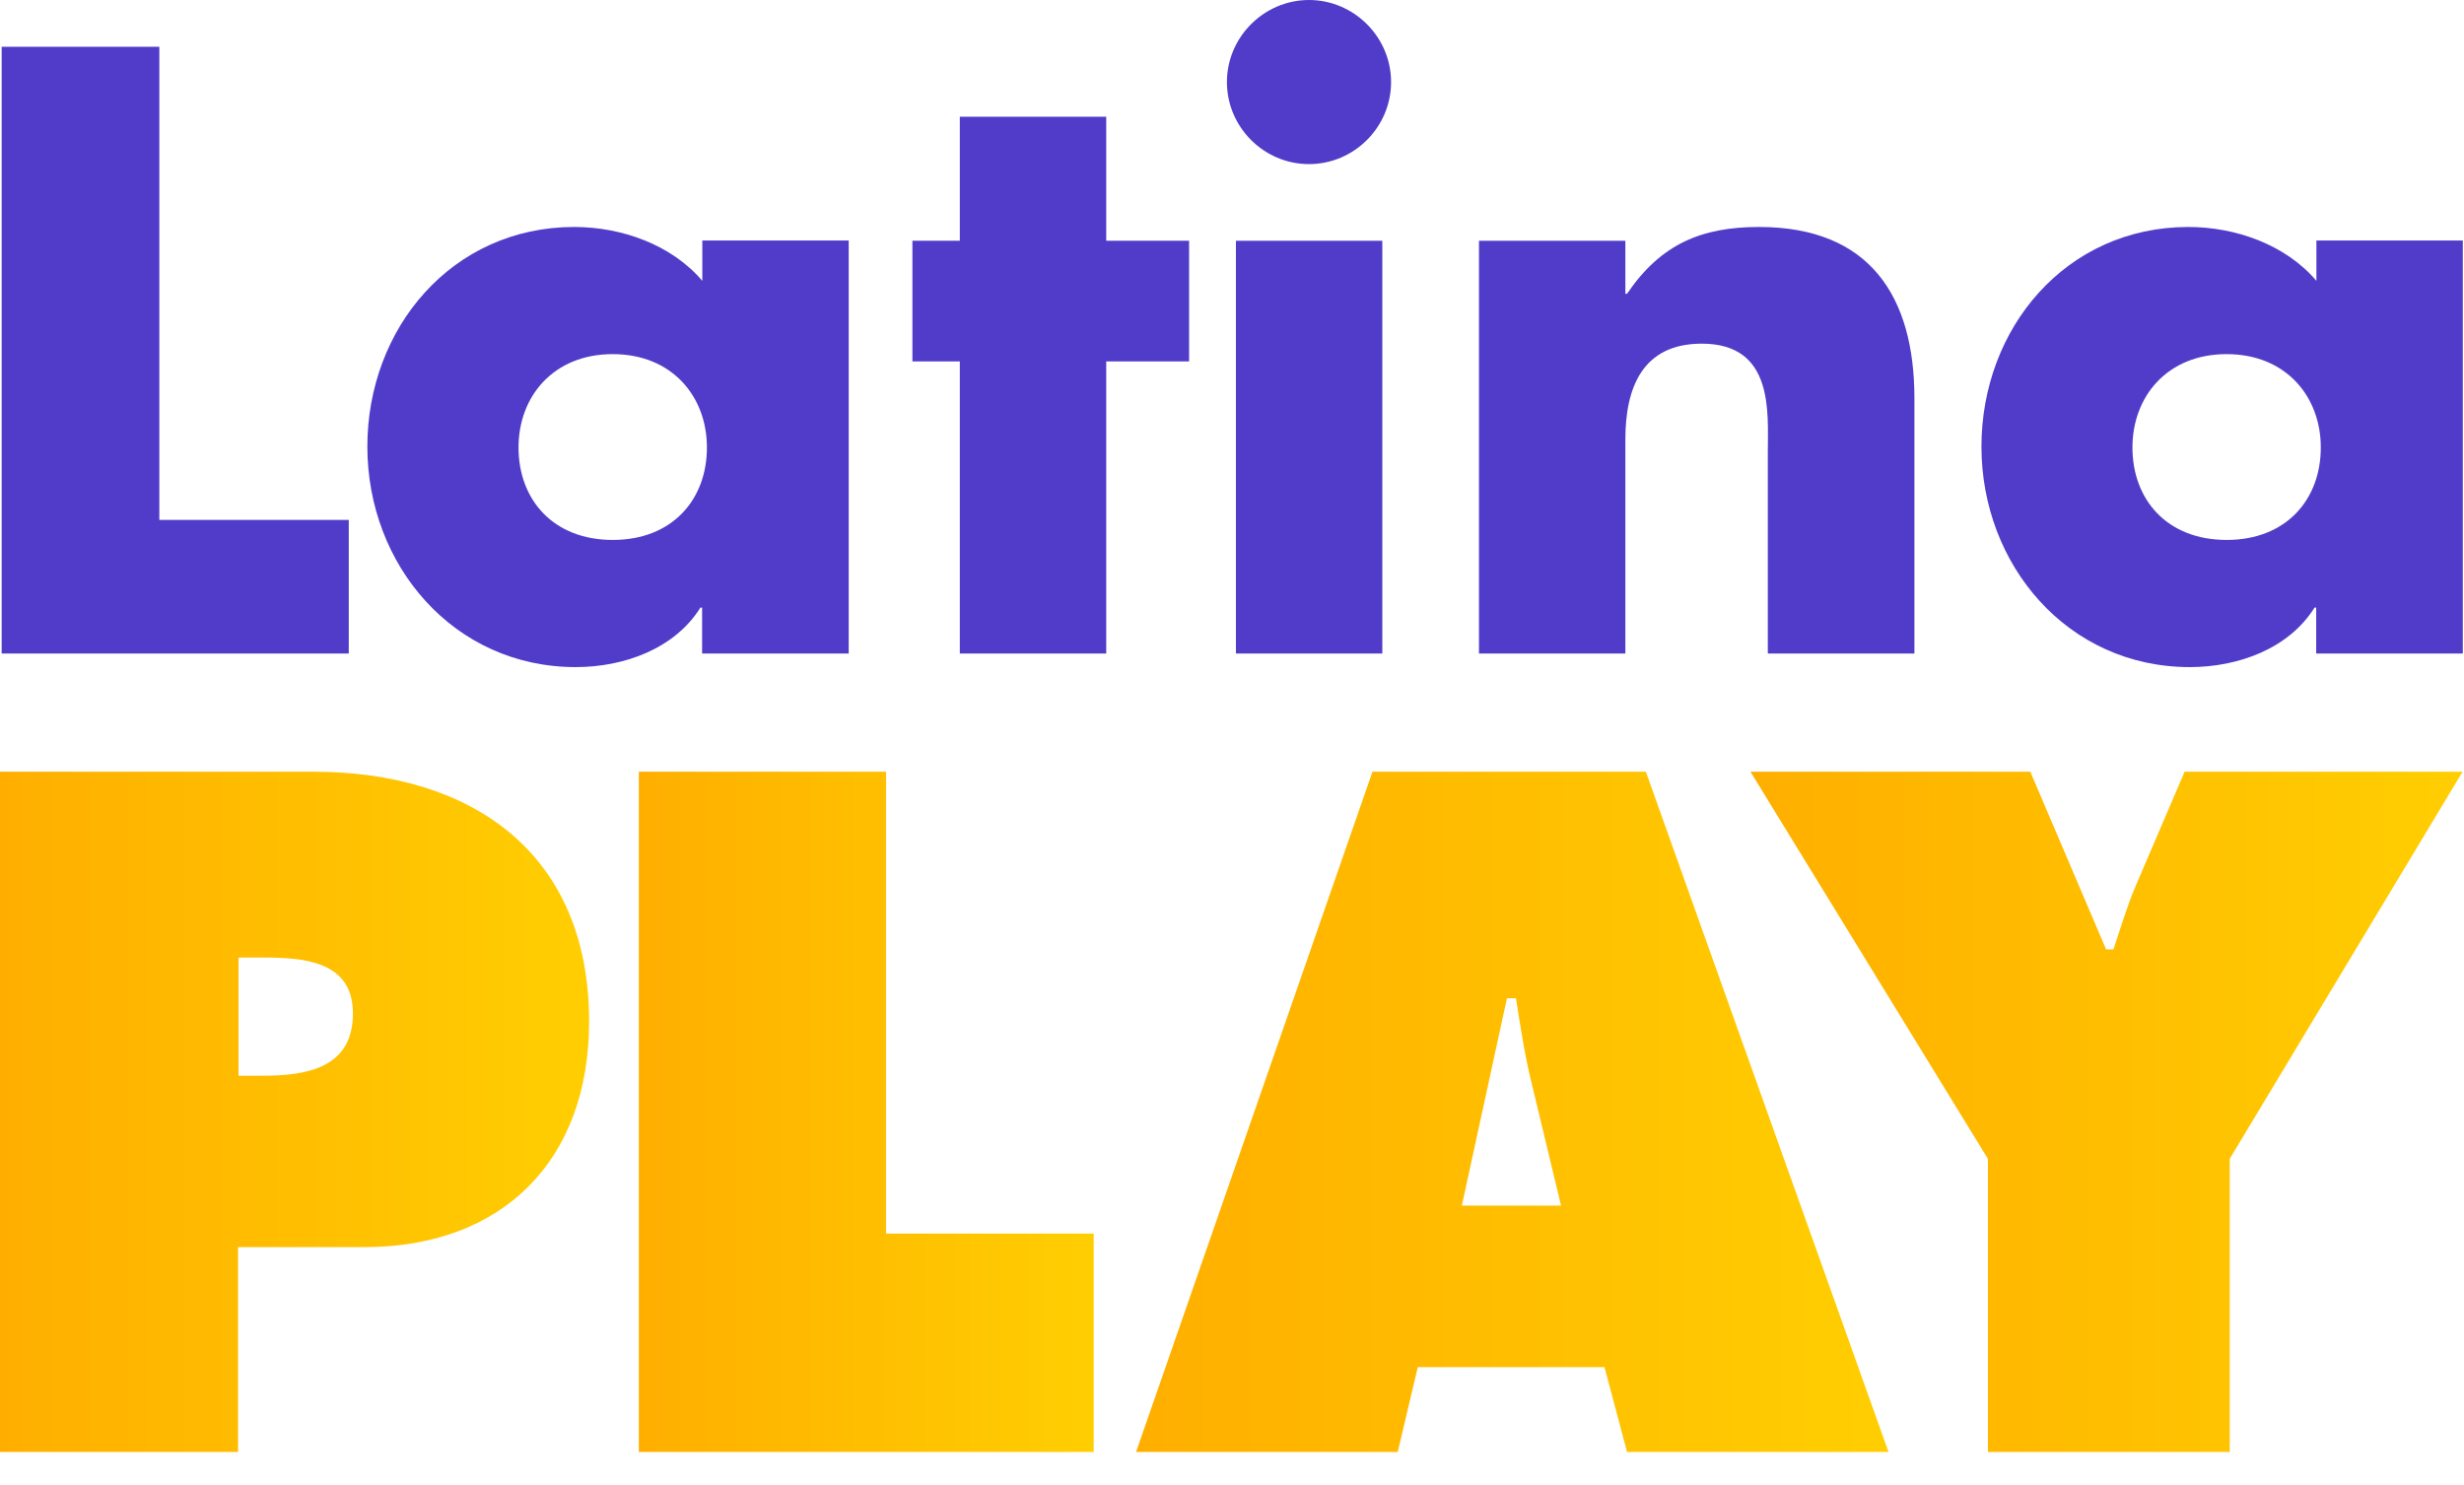 <svg width="68" height="41" viewBox="0 0 68 41" fill="none" xmlns="http://www.w3.org/2000/svg">
<g clip-path="url(#clip0)">
<path d="M0 21.301H8.639C13.019 21.301 16.258 23.543 16.258 28.2C16.258 32.033 13.867 34.424 10.057 34.424H6.57V40.078H0V21.301ZM6.576 29.693H7.25C8.443 29.693 9.74 29.491 9.74 27.975C9.74 26.506 8.345 26.431 7.227 26.431H6.582V29.693H6.576Z" fill="url(#paint0_linear)"/>
<path d="M17.63 21.301H24.454V34.05H30.183V40.078H17.63V21.301Z" fill="url(#paint1_linear)"/>
<path d="M38.574 40.078H31.353L37.877 21.301H45.421L52.118 40.078H44.902L44.28 37.738H39.127L38.574 40.078ZM43.081 33.278L42.286 29.969C42.084 29.174 41.963 28.35 41.836 27.555H41.588L40.343 33.278H43.081Z" fill="url(#paint2_linear)"/>
<path d="M56.031 21.301L58.123 26.206H58.325C58.527 25.607 58.7 25.013 58.947 24.436L60.29 21.301H67.961L61.535 31.986V40.078H54.861V31.986L48.308 21.301H56.031Z" fill="url(#paint3_linear)"/>
<path d="M4.403 14.351H9.625V18.039H0.046V1.291H4.397V14.351H4.403Z" fill="#513CCA"/>
<path d="M23.416 18.039H19.376V16.771H19.33C18.621 17.907 17.221 18.414 15.89 18.414C12.512 18.414 10.138 15.59 10.138 12.328C10.138 9.06 12.472 6.265 15.849 6.265C17.157 6.265 18.535 6.755 19.382 7.752V6.639H23.422V18.039H23.416ZM14.31 12.351C14.31 13.792 15.267 14.904 16.91 14.904C18.552 14.904 19.509 13.792 19.509 12.351C19.509 10.95 18.552 9.775 16.91 9.775C15.267 9.775 14.31 10.95 14.31 12.351Z" fill="#513CCA"/>
<path d="M30.529 18.039H26.488V9.976H25.18V6.645H26.488V3.222H30.529V6.645H32.816V9.976H30.529V18.039Z" fill="#513CCA"/>
<path d="M38.39 2.265C38.39 3.51 37.37 4.53 36.125 4.53C34.88 4.53 33.86 3.51 33.86 2.265C33.86 1.02 34.886 0 36.125 0C37.364 0 38.39 1.02 38.39 2.265ZM38.148 18.039H34.108V6.645H38.148V18.039Z" fill="#513CCA"/>
<path d="M44.856 8.109H44.902C45.836 6.731 46.965 6.265 48.545 6.265C51.611 6.265 52.833 8.195 52.833 10.996V18.039H48.787V12.483C48.787 11.394 48.965 9.486 46.965 9.486C45.323 9.486 44.856 10.708 44.856 12.132V18.039H40.816V6.645H44.856V8.109Z" fill="#513CCA"/>
<path d="M67.961 18.039H63.921V16.771H63.875C63.166 17.907 61.766 18.414 60.434 18.414C57.057 18.414 54.683 15.59 54.683 12.328C54.683 9.06 57.017 6.265 60.394 6.265C61.702 6.265 63.08 6.755 63.927 7.752V6.639H67.967V18.039H67.961ZM58.85 12.351C58.85 13.792 59.806 14.904 61.449 14.904C63.091 14.904 64.048 13.792 64.048 12.351C64.048 10.95 63.091 9.775 61.449 9.775C59.806 9.775 58.85 10.95 58.85 12.351Z" fill="#513CCA"/>
</g>
<defs>
<linearGradient id="paint0_linear" x1="0" y1="30.689" x2="16.262" y2="30.689" gradientUnits="userSpaceOnUse">
<stop stop-color="#FFAE00"/>
<stop offset="0.072" stop-color="#FFB100"/>
<stop offset="1" stop-color="#FFCE01"/>
</linearGradient>
<linearGradient id="paint1_linear" x1="17.631" y1="30.689" x2="30.183" y2="30.689" gradientUnits="userSpaceOnUse">
<stop stop-color="#FFAE00"/>
<stop offset="0.072" stop-color="#FFB100"/>
<stop offset="1" stop-color="#FFCE01"/>
</linearGradient>
<linearGradient id="paint2_linear" x1="31.352" y1="30.689" x2="52.122" y2="30.689" gradientUnits="userSpaceOnUse">
<stop stop-color="#FFAE00"/>
<stop offset="0.072" stop-color="#FFB100"/>
<stop offset="1" stop-color="#FFCE01"/>
</linearGradient>
<linearGradient id="paint3_linear" x1="48.311" y1="30.689" x2="67.96" y2="30.689" gradientUnits="userSpaceOnUse">
<stop stop-color="#FFAE00"/>
<stop offset="0.072" stop-color="#FFB100"/>
<stop offset="1" stop-color="#FFCE01"/>
</linearGradient>
<clipPath id="clip0">
<rect width="67.961" height="40.078" fill="white"/>
</clipPath>
</defs>
</svg>
